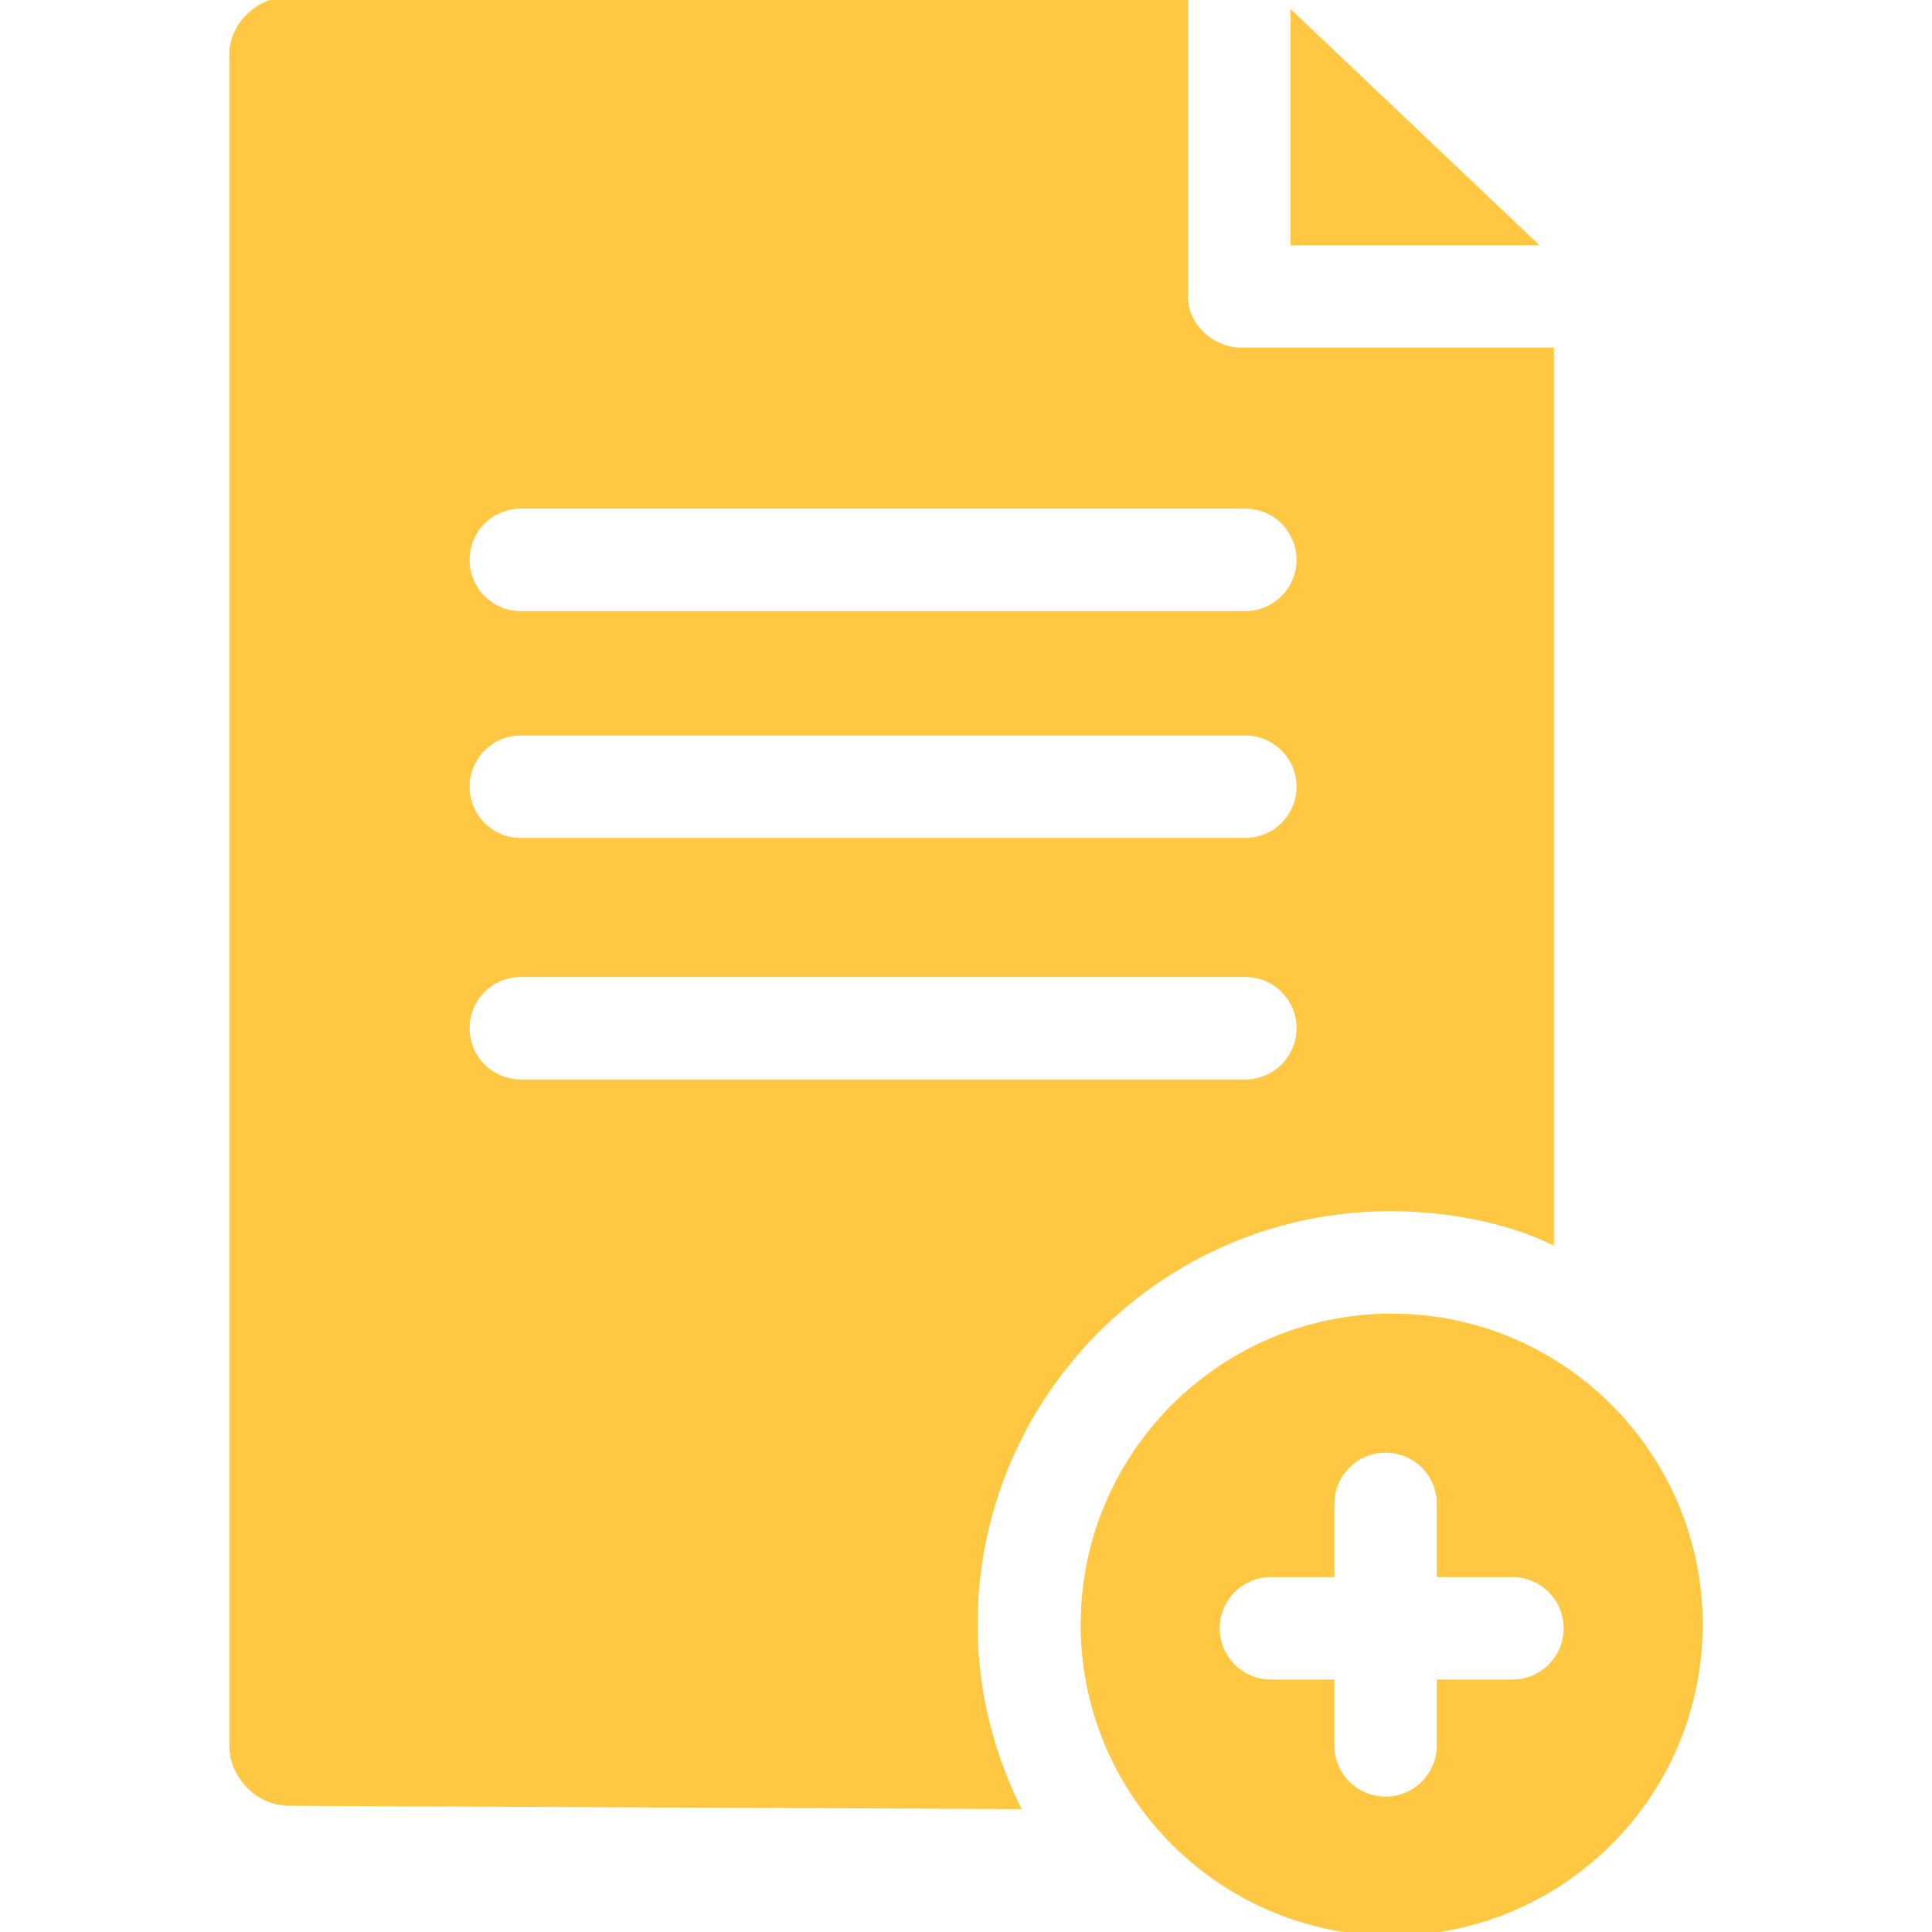 <!DOCTYPE svg PUBLIC "-//W3C//DTD SVG 1.1//EN" "http://www.w3.org/Graphics/SVG/1.1/DTD/svg11.dtd">

<!-- Uploaded to: SVG Repo, www.svgrepo.com, Transformed by: SVG Repo Mixer Tools -->
<svg fill="#ffc742" height="800px" width="800px" version="1.1" id="Capa_1" xmlns="http://www.w3.org/2000/svg" xmlns:xlink="http://www.w3.org/1999/xlink" viewBox="0 0 264 264" xml:space="preserve" stroke="#ffc742">

<g id="SVGRepo_bgCarrier" stroke-width="0"/>

<g id="SVGRepo_tracerCarrier" stroke-linecap="round" stroke-linejoin="round"/>

<g id="SVGRepo_iconCarrier"> <path d="M209.1,33h-32.267V2.383L209.1,33z M190.167,180c23.159,0,42,18.841,42,42s-18.841,42-42,42c-23.159,0-42-18.841-42-42 S167.007,180,190.167,180z M189.333,198c-4.143,0-7.5,3.357-7.5,7.5v9.5h-8.167c-4.143,0-7.5,3.357-7.5,7.5s3.357,7.5,7.5,7.5h8.167 v8.5c0,4.143,3.357,7.5,7.5,7.5c4.143,0,7.5-3.357,7.5-7.5V230h9.833c4.143,0,7.5-3.357,7.5-7.5s-3.357-7.5-7.5-7.5h-9.833v-9.5 C196.833,201.357,193.476,198,189.333,198z M138.801,246.701l-99.324-0.451c-4.134-0.013-7.644-3.617-7.644-7.75V7.5 c0-4.143,3.69-7.5,7.833-7.5h122.167v40.5c0,4.143,3.69,7.5,7.833,7.5h42.167v121.421c-6-2.845-14.039-4.421-21.834-4.421 c-31.43,0-56.917,25.57-56.917,57C133.083,230.844,135.191,239.224,138.801,246.701z M63.666,76.5c0,4.143,3.357,7.5,7.5,7.5h99 c4.143,0,7.5-3.357,7.5-7.5s-3.357-7.5-7.5-7.5h-99C67.024,69,63.666,72.357,63.666,76.5z M63.666,107.5c0,4.143,3.357,7.5,7.5,7.5 h99c4.143,0,7.5-3.357,7.5-7.5s-3.357-7.5-7.5-7.5h-99C67.024,100,63.666,103.357,63.666,107.5z M71.166,148h99 c4.143,0,7.5-3.357,7.5-7.5s-3.357-7.5-7.5-7.5h-99c-4.143,0-7.5,3.357-7.5,7.5S67.024,148,71.166,148z"/> </g>

</svg>